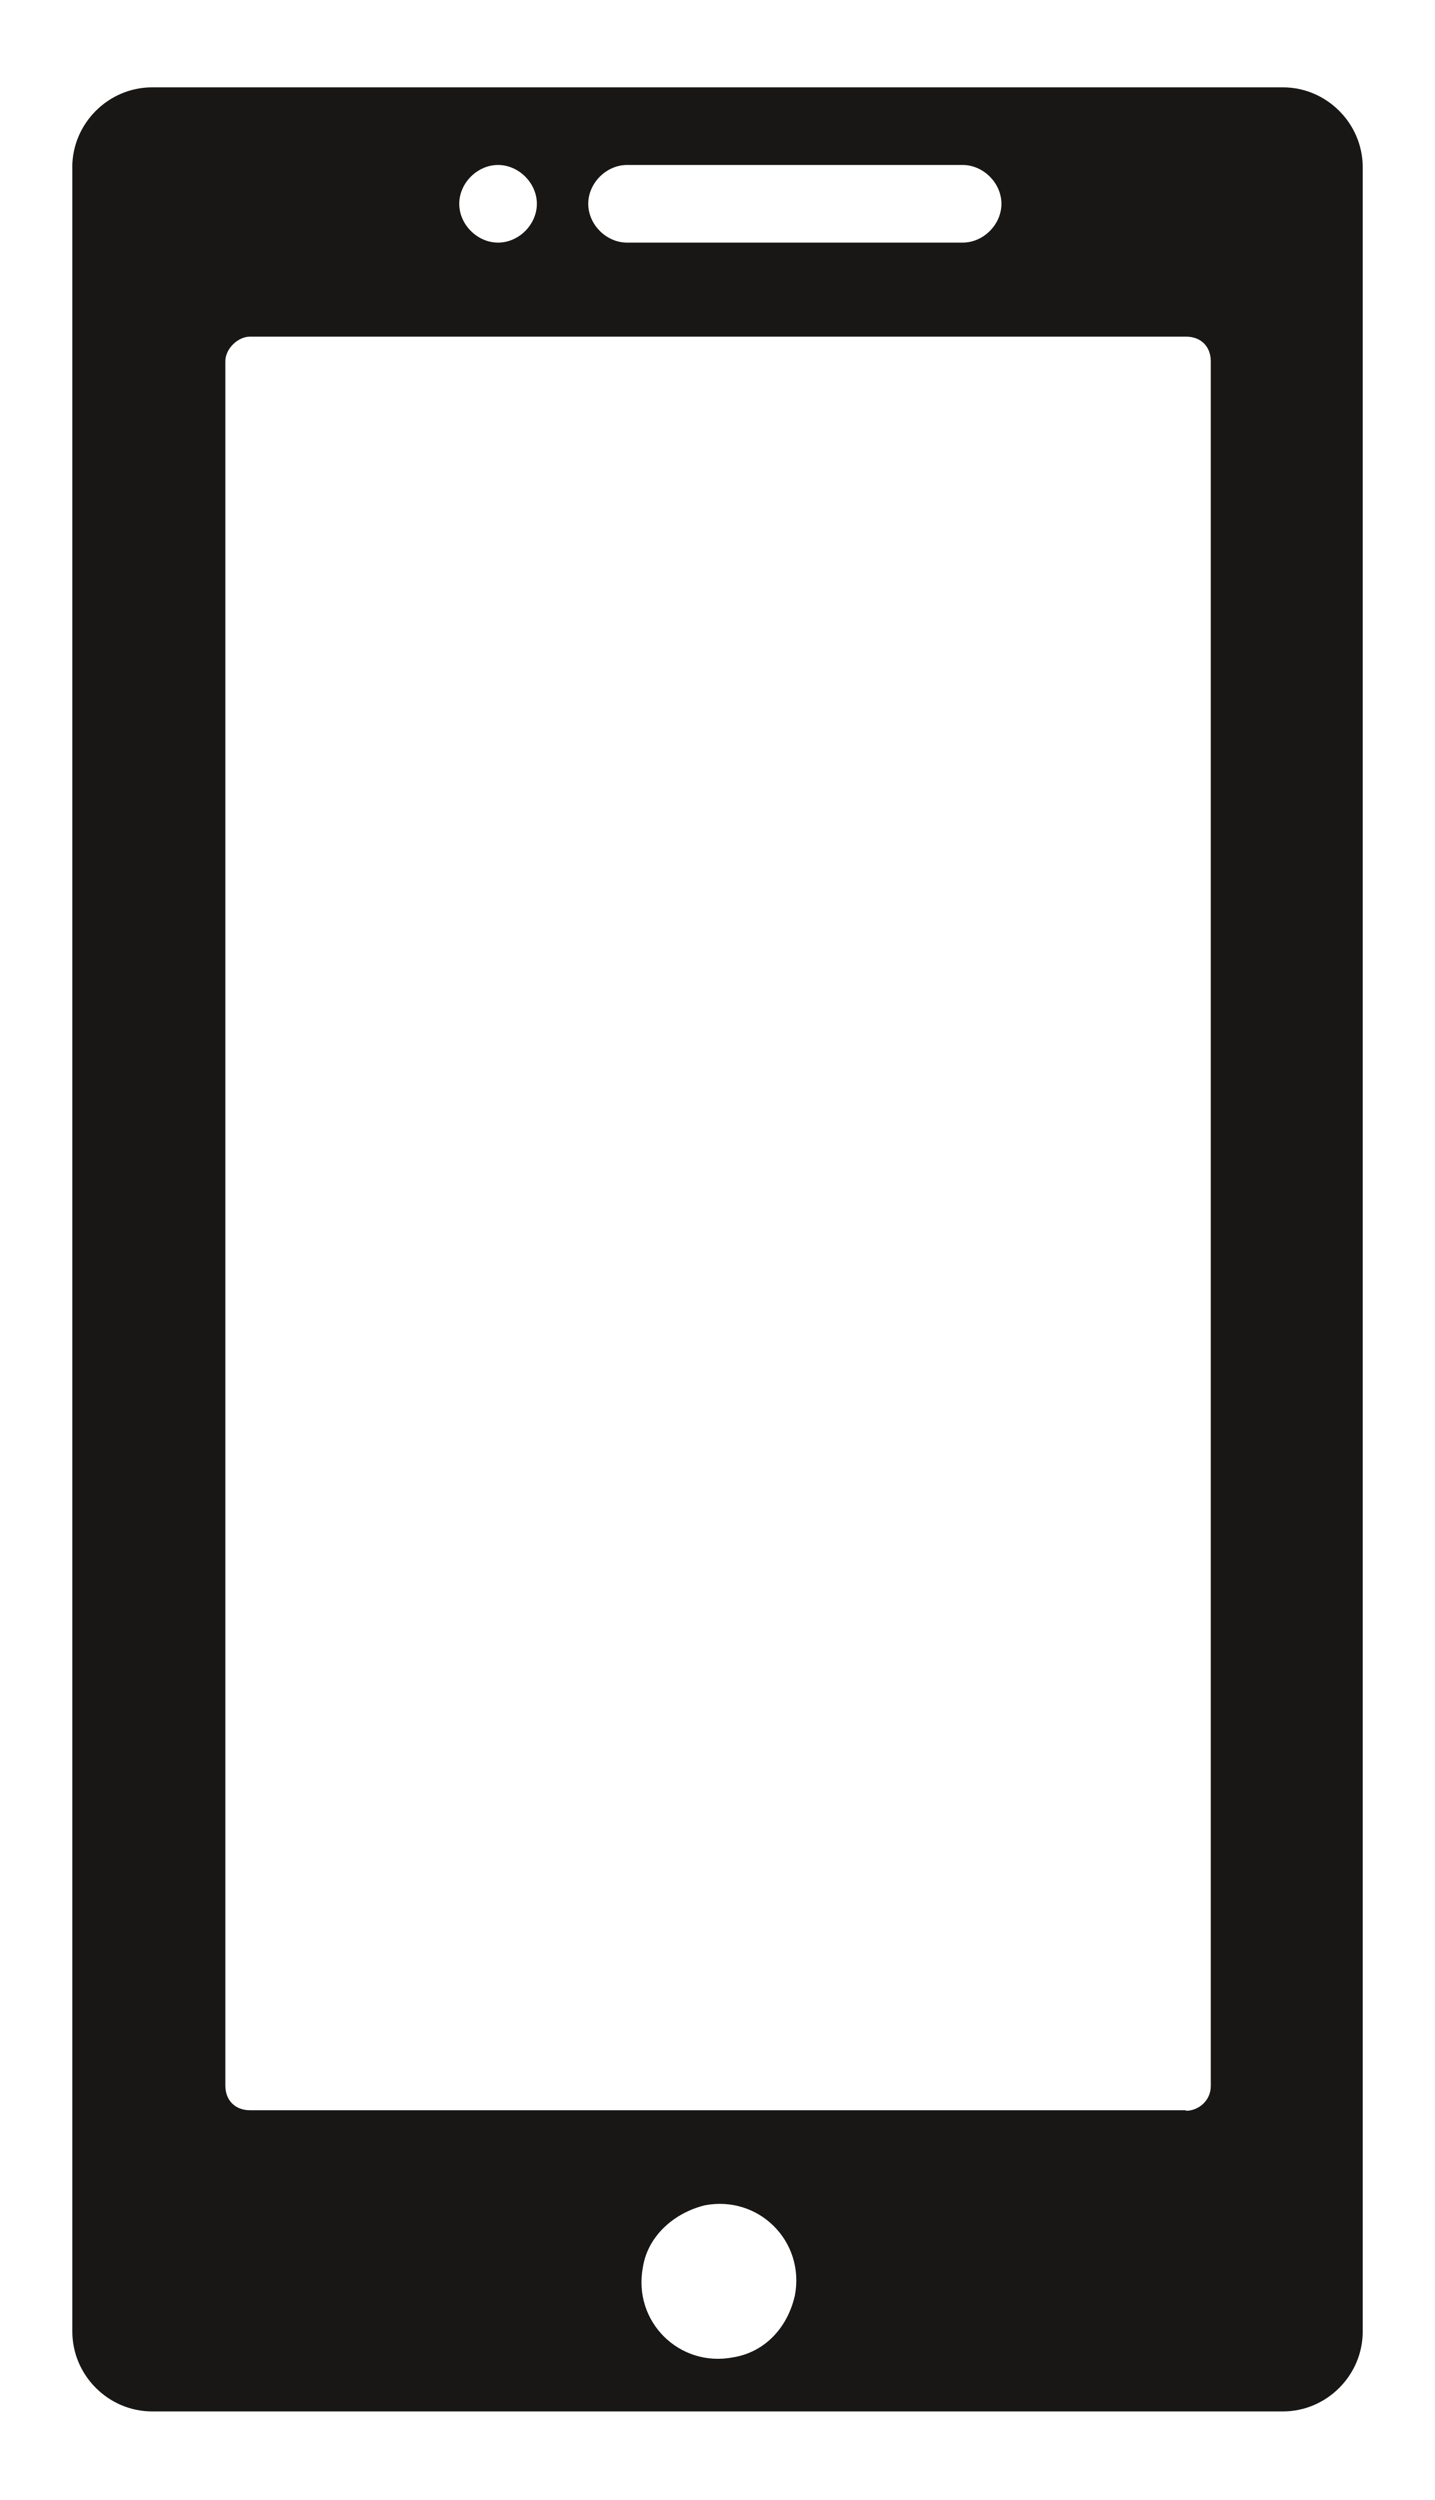 <?xml version="1.0" encoding="UTF-8"?><svg id="Capa_1" xmlns="http://www.w3.org/2000/svg" viewBox="0 0 294 512"><defs><style>.cls-1{fill:#181716;}</style></defs><g id="Calque_9"><path class="cls-1" d="m14.82,34.24v443.3c0,8.96,7.39,16.35,16.35,16.35h231.67c8.96,0,16.35-7.39,16.35-16.35V34.24c0-8.96-7.39-16.35-16.35-16.35H31.16c-8.96,0-16.35,7.39-16.35,16.35Zm135.38,448.57c-11.09,2.13-20.6-7.39-18.48-18.48,1.01-6.38,6.38-11.09,12.65-12.65,11.09-2.13,20.6,7.39,18.48,18.48-1.57,6.83-6.38,11.65-12.65,12.65Zm92.71-50.61H51.21c-3.02,0-5.04-2.02-5.04-5.04V73.99c0-2.58,2.58-5.04,5.04-5.04h191.81c3.02,0,5.04,2.02,5.04,5.04v353.28c0,3.02-2.58,5.04-5.04,5.04l-.11-.11ZM109.99,41.74c0,4.26-3.7,7.95-7.95,7.95s-7.95-3.7-7.95-7.95,3.7-7.95,7.95-7.95,7.95,3.7,7.95,7.95Zm95.18,0h0c0,4.26-3.7,7.95-7.95,7.95h-68.75c-4.26,0-7.95-3.7-7.95-7.95h0c0-4.25,3.7-7.95,7.95-7.95h68.75c4.25,0,7.95,3.7,7.95,7.95Z"/></g></svg>
